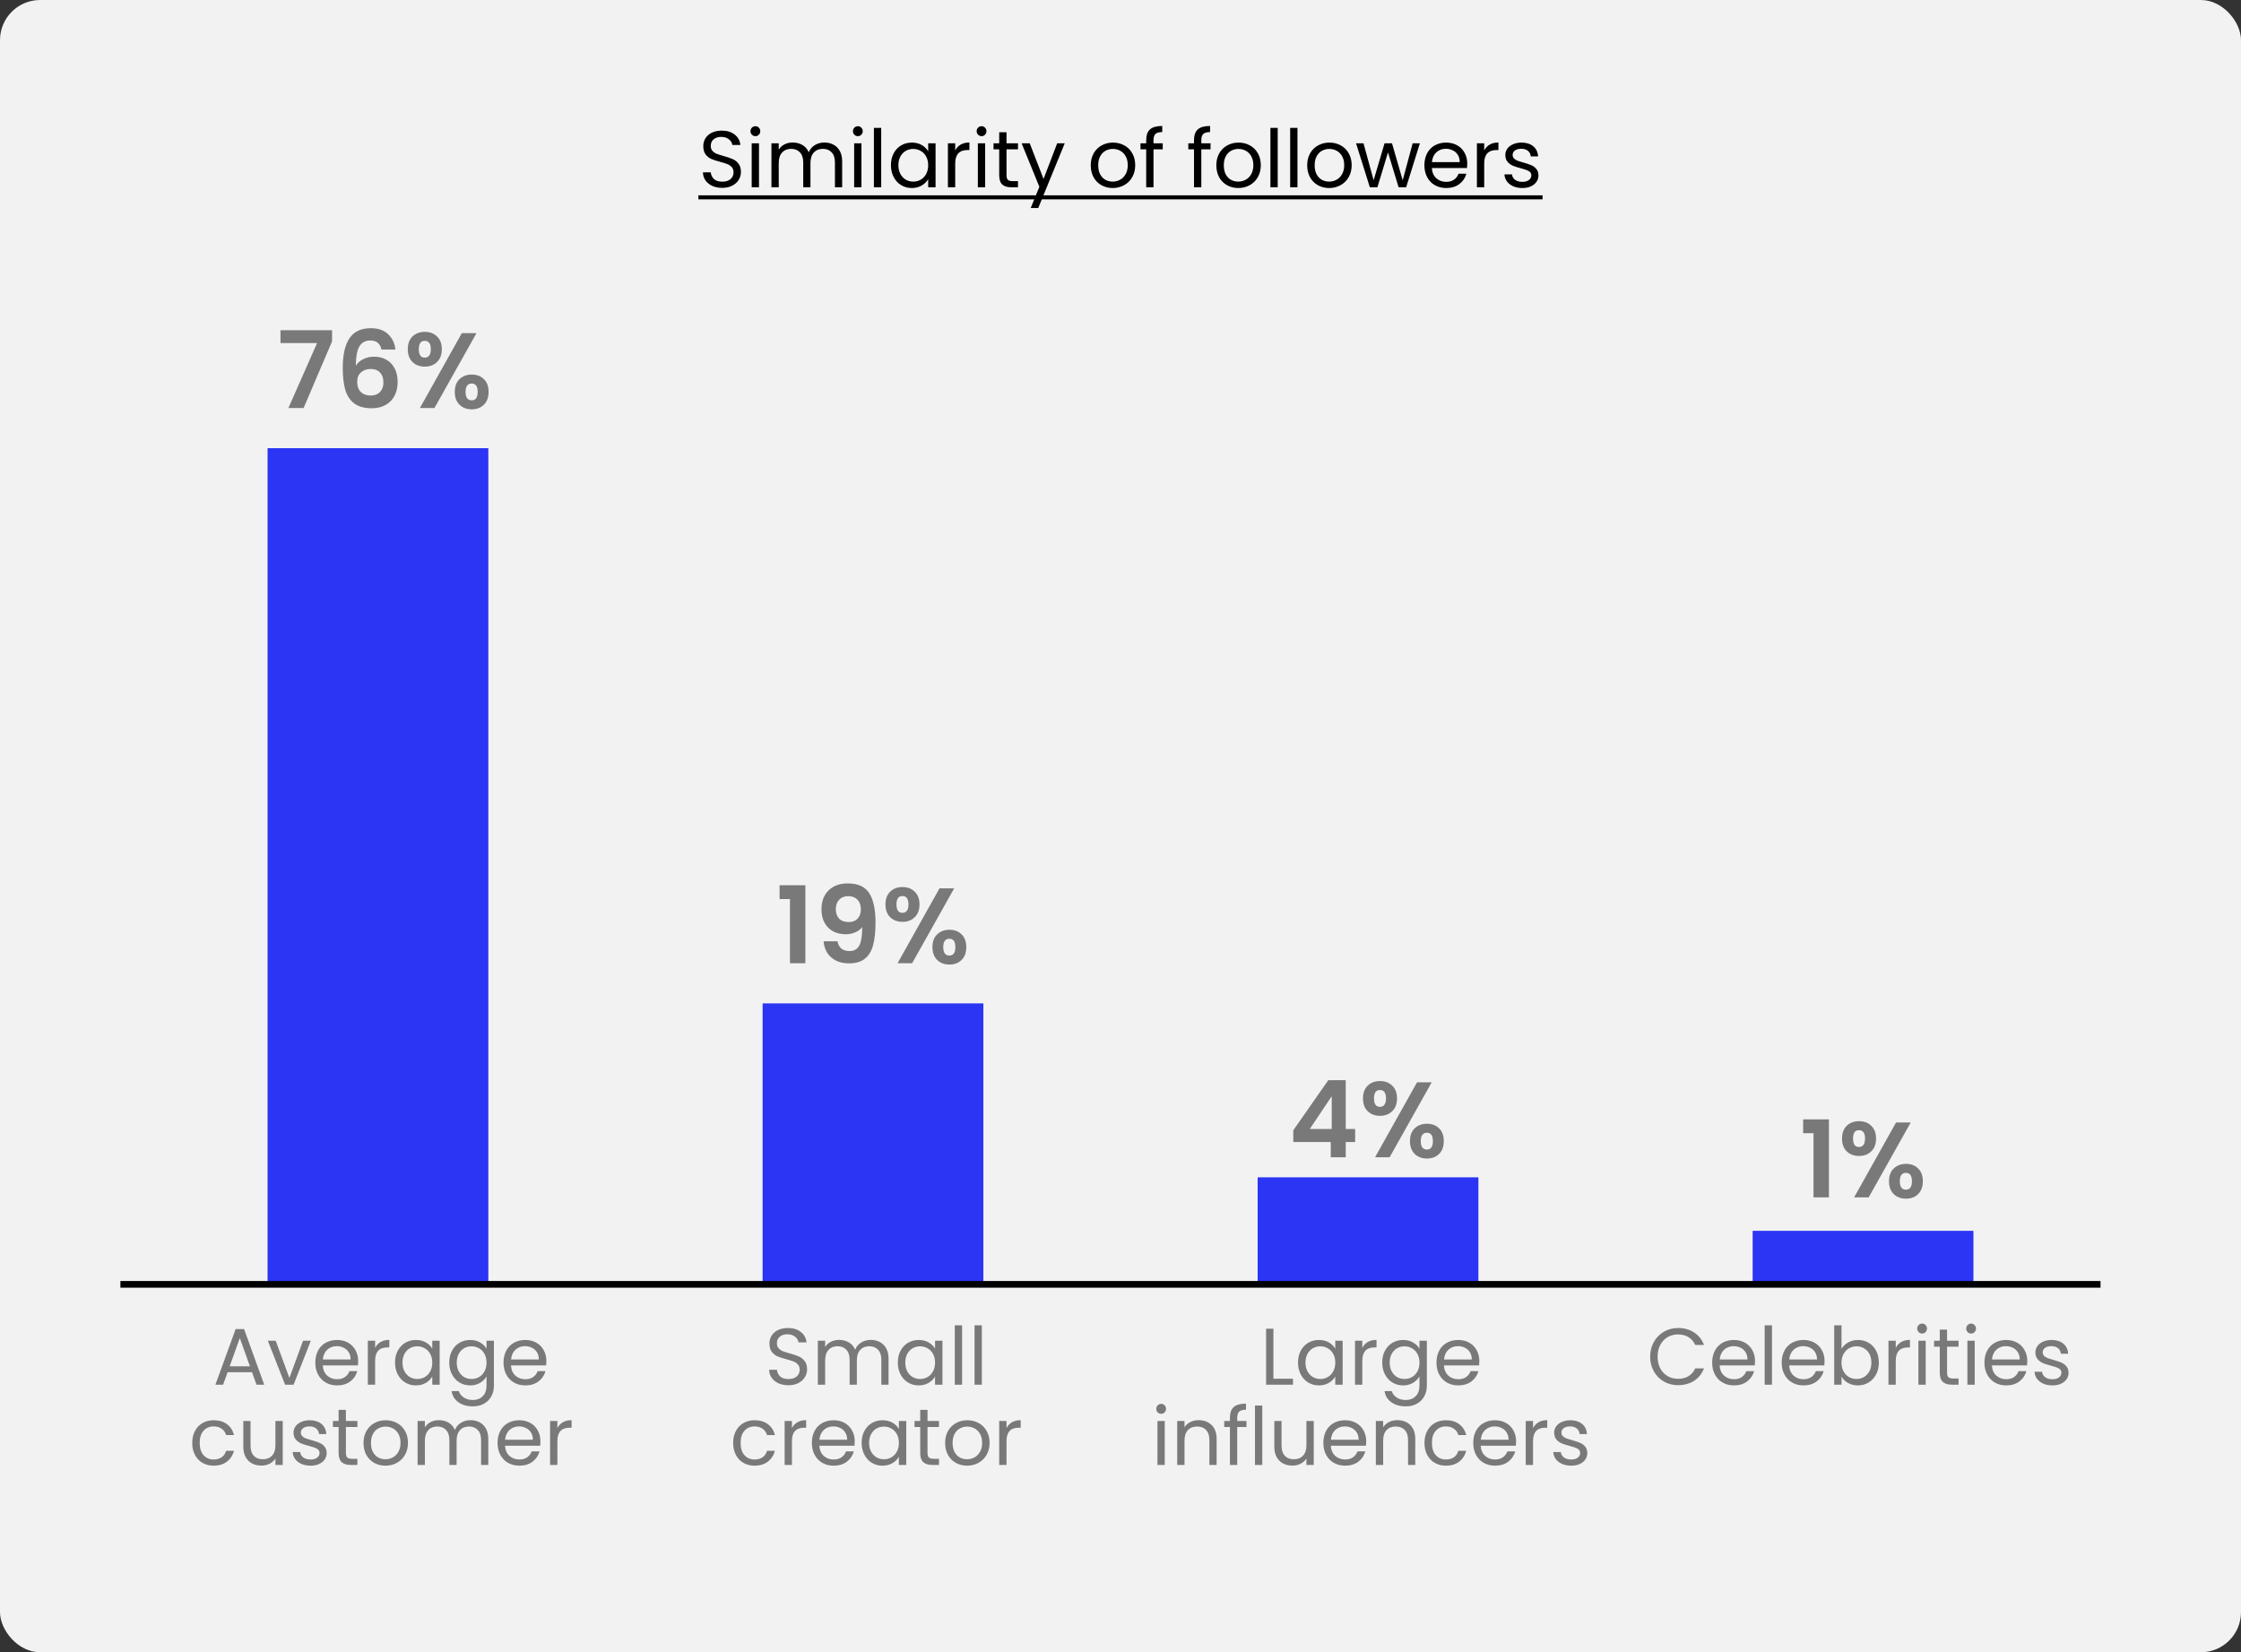 <svg width="335" height="247" viewBox="0 0 335 247" fill="none" xmlns="http://www.w3.org/2000/svg">
<rect x="0" y="0" width="335" height="247" fill="#333333" stroke="none"/>
<rect width="335" height="247" rx="6" fill="#F2F2F2"/>
<path d="M49.639 51.032L45.383 61H43.111L47.399 51.288H41.927V49.368H49.639V51.032ZM57.029 52.248C56.922 51.8 56.736 51.464 56.469 51.24C56.213 51.016 55.84 50.904 55.349 50.904C54.613 50.904 54.069 51.203 53.717 51.8C53.376 52.387 53.2 53.347 53.189 54.68C53.445 54.253 53.818 53.923 54.309 53.688C54.8 53.443 55.333 53.32 55.909 53.32C56.602 53.32 57.215 53.469 57.749 53.768C58.282 54.067 58.698 54.504 58.997 55.08C59.295 55.645 59.445 56.328 59.445 57.128C59.445 57.885 59.29 58.563 58.981 59.16C58.682 59.747 58.239 60.205 57.653 60.536C57.066 60.867 56.367 61.032 55.557 61.032C54.447 61.032 53.573 60.787 52.933 60.296C52.303 59.805 51.861 59.123 51.605 58.248C51.359 57.363 51.237 56.275 51.237 54.984C51.237 53.032 51.573 51.56 52.245 50.568C52.917 49.565 53.978 49.064 55.429 49.064C56.549 49.064 57.418 49.368 58.037 49.976C58.656 50.584 59.013 51.341 59.109 52.248H57.029ZM55.397 55.16C54.831 55.16 54.357 55.325 53.973 55.656C53.589 55.987 53.397 56.467 53.397 57.096C53.397 57.725 53.573 58.221 53.925 58.584C54.288 58.947 54.794 59.128 55.445 59.128C56.021 59.128 56.474 58.952 56.805 58.6C57.146 58.248 57.317 57.773 57.317 57.176C57.317 56.557 57.151 56.067 56.821 55.704C56.501 55.341 56.026 55.16 55.397 55.16ZM60.959 52.2C60.959 51.389 61.194 50.755 61.663 50.296C62.143 49.837 62.757 49.608 63.503 49.608C64.25 49.608 64.858 49.837 65.327 50.296C65.807 50.755 66.047 51.389 66.047 52.2C66.047 53.021 65.807 53.661 65.327 54.12C64.858 54.579 64.25 54.808 63.503 54.808C62.757 54.808 62.143 54.579 61.663 54.12C61.194 53.661 60.959 53.021 60.959 52.2ZM71.231 49.8L64.943 61H62.767L69.039 49.8H71.231ZM63.487 50.952C62.901 50.952 62.607 51.368 62.607 52.2C62.607 53.043 62.901 53.464 63.487 53.464C63.775 53.464 63.999 53.363 64.159 53.16C64.319 52.947 64.399 52.627 64.399 52.2C64.399 51.368 64.095 50.952 63.487 50.952ZM67.983 58.584C67.983 57.763 68.218 57.128 68.687 56.68C69.167 56.221 69.781 55.992 70.527 55.992C71.274 55.992 71.876 56.221 72.335 56.68C72.805 57.128 73.039 57.763 73.039 58.584C73.039 59.405 72.805 60.045 72.335 60.504C71.876 60.963 71.274 61.192 70.527 61.192C69.77 61.192 69.156 60.963 68.687 60.504C68.218 60.045 67.983 59.405 67.983 58.584ZM70.511 57.336C69.903 57.336 69.599 57.752 69.599 58.584C69.599 59.427 69.903 59.848 70.511 59.848C71.109 59.848 71.407 59.427 71.407 58.584C71.407 57.752 71.109 57.336 70.511 57.336Z" fill="#797979"/>
<path d="M116.537 134.4V132.336H120.393V144H118.089V134.4H116.537ZM125.198 140.72C125.283 141.189 125.475 141.552 125.774 141.808C126.083 142.053 126.494 142.176 127.006 142.176C127.667 142.176 128.147 141.904 128.446 141.36C128.744 140.805 128.894 139.877 128.894 138.576C128.648 138.917 128.302 139.184 127.854 139.376C127.416 139.568 126.942 139.664 126.43 139.664C125.747 139.664 125.128 139.525 124.574 139.248C124.03 138.96 123.598 138.539 123.278 137.984C122.958 137.419 122.798 136.736 122.798 135.936C122.798 134.752 123.15 133.813 123.854 133.12C124.558 132.416 125.518 132.064 126.734 132.064C128.248 132.064 129.315 132.549 129.934 133.52C130.563 134.491 130.878 135.952 130.878 137.904C130.878 139.291 130.755 140.427 130.51 141.312C130.275 142.197 129.864 142.869 129.278 143.328C128.702 143.787 127.912 144.016 126.91 144.016C126.12 144.016 125.448 143.867 124.894 143.568C124.339 143.259 123.912 142.859 123.614 142.368C123.326 141.867 123.16 141.317 123.118 140.72H125.198ZM126.894 137.84C127.448 137.84 127.886 137.669 128.206 137.328C128.526 136.987 128.686 136.528 128.686 135.952C128.686 135.323 128.515 134.837 128.174 134.496C127.843 134.144 127.39 133.968 126.814 133.968C126.238 133.968 125.779 134.149 125.438 134.512C125.107 134.864 124.942 135.333 124.942 135.92C124.942 136.485 125.102 136.949 125.422 137.312C125.752 137.664 126.243 137.84 126.894 137.84ZM132.365 135.2C132.365 134.389 132.6 133.755 133.069 133.296C133.549 132.837 134.163 132.608 134.909 132.608C135.656 132.608 136.264 132.837 136.733 133.296C137.213 133.755 137.453 134.389 137.453 135.2C137.453 136.021 137.213 136.661 136.733 137.12C136.264 137.579 135.656 137.808 134.909 137.808C134.163 137.808 133.549 137.579 133.069 137.12C132.6 136.661 132.365 136.021 132.365 135.2ZM142.637 132.8L136.349 144H134.173L140.445 132.8H142.637ZM134.893 133.952C134.307 133.952 134.013 134.368 134.013 135.2C134.013 136.043 134.307 136.464 134.893 136.464C135.181 136.464 135.405 136.363 135.565 136.16C135.725 135.947 135.805 135.627 135.805 135.2C135.805 134.368 135.501 133.952 134.893 133.952ZM139.389 141.584C139.389 140.763 139.624 140.128 140.093 139.68C140.573 139.221 141.187 138.992 141.933 138.992C142.68 138.992 143.283 139.221 143.741 139.68C144.211 140.128 144.445 140.763 144.445 141.584C144.445 142.405 144.211 143.045 143.741 143.504C143.283 143.963 142.68 144.192 141.933 144.192C141.176 144.192 140.563 143.963 140.093 143.504C139.624 143.045 139.389 142.405 139.389 141.584ZM141.917 140.336C141.309 140.336 141.005 140.752 141.005 141.584C141.005 142.427 141.309 142.848 141.917 142.848C142.515 142.848 142.813 142.427 142.813 141.584C142.813 140.752 142.515 140.336 141.917 140.336Z" fill="#797979"/>
<path d="M193.33 170.728V168.968L198.562 161.48H201.17V168.776H202.578V170.728H201.17V173H198.93V170.728H193.33ZM199.074 163.88L195.794 168.776H199.074V163.88ZM203.748 164.2C203.748 163.389 203.983 162.755 204.452 162.296C204.932 161.837 205.546 161.608 206.292 161.608C207.039 161.608 207.647 161.837 208.116 162.296C208.596 162.755 208.836 163.389 208.836 164.2C208.836 165.021 208.596 165.661 208.116 166.12C207.647 166.579 207.039 166.808 206.292 166.808C205.546 166.808 204.932 166.579 204.452 166.12C203.983 165.661 203.748 165.021 203.748 164.2ZM214.02 161.8L207.732 173H205.556L211.828 161.8H214.02ZM206.276 162.952C205.69 162.952 205.396 163.368 205.396 164.2C205.396 165.043 205.69 165.464 206.276 165.464C206.564 165.464 206.788 165.363 206.948 165.16C207.108 164.947 207.188 164.627 207.188 164.2C207.188 163.368 206.884 162.952 206.276 162.952ZM210.772 170.584C210.772 169.763 211.007 169.128 211.476 168.68C211.956 168.221 212.57 167.992 213.316 167.992C214.063 167.992 214.666 168.221 215.124 168.68C215.594 169.128 215.828 169.763 215.828 170.584C215.828 171.405 215.594 172.045 215.124 172.504C214.666 172.963 214.063 173.192 213.316 173.192C212.559 173.192 211.946 172.963 211.476 172.504C211.007 172.045 210.772 171.405 210.772 170.584ZM213.3 169.336C212.692 169.336 212.388 169.752 212.388 170.584C212.388 171.427 212.692 171.848 213.3 171.848C213.898 171.848 214.196 171.427 214.196 170.584C214.196 169.752 213.898 169.336 213.3 169.336Z" fill="#797979"/>
<path d="M269.545 169.4V167.336H273.401V179H271.097V169.4H269.545ZM275.358 170.2C275.358 169.389 275.592 168.755 276.062 168.296C276.542 167.837 277.155 167.608 277.902 167.608C278.648 167.608 279.256 167.837 279.726 168.296C280.206 168.755 280.446 169.389 280.446 170.2C280.446 171.021 280.206 171.661 279.726 172.12C279.256 172.579 278.648 172.808 277.902 172.808C277.155 172.808 276.542 172.579 276.062 172.12C275.592 171.661 275.358 171.021 275.358 170.2ZM285.63 167.8L279.342 179H277.166L283.438 167.8H285.63ZM277.886 168.952C277.299 168.952 277.006 169.368 277.006 170.2C277.006 171.043 277.299 171.464 277.886 171.464C278.174 171.464 278.398 171.363 278.558 171.16C278.718 170.947 278.798 170.627 278.798 170.2C278.798 169.368 278.494 168.952 277.886 168.952ZM282.382 176.584C282.382 175.763 282.616 175.128 283.086 174.68C283.566 174.221 284.179 173.992 284.926 173.992C285.672 173.992 286.275 174.221 286.734 174.68C287.203 175.128 287.438 175.763 287.438 176.584C287.438 177.405 287.203 178.045 286.734 178.504C286.275 178.963 285.672 179.192 284.926 179.192C284.168 179.192 283.555 178.963 283.086 178.504C282.616 178.045 282.382 177.405 282.382 176.584ZM284.91 175.336C284.302 175.336 283.998 175.752 283.998 176.584C283.998 177.427 284.302 177.848 284.91 177.848C285.507 177.848 285.806 177.427 285.806 176.584C285.806 175.752 285.507 175.336 284.91 175.336Z" fill="#797979"/>
<path d="M37.673 205.14H34.025L33.353 207H32.201L35.225 198.684H36.485L39.497 207H38.345L37.673 205.14ZM37.361 204.252L35.849 200.028L34.337 204.252H37.361ZM43.263 205.992L45.303 200.424H46.467L43.887 207H42.615L40.035 200.424H41.211L43.263 205.992ZM53.541 203.46C53.541 203.668 53.529 203.888 53.505 204.12H48.249C48.289 204.768 48.509 205.276 48.909 205.644C49.317 206.004 49.809 206.184 50.385 206.184C50.857 206.184 51.249 206.076 51.561 205.86C51.881 205.636 52.105 205.34 52.233 204.972H53.409C53.233 205.604 52.881 206.12 52.353 206.52C51.825 206.912 51.169 207.108 50.385 207.108C49.761 207.108 49.201 206.968 48.705 206.688C48.217 206.408 47.833 206.012 47.553 205.5C47.273 204.98 47.133 204.38 47.133 203.7C47.133 203.02 47.269 202.424 47.541 201.912C47.813 201.4 48.193 201.008 48.681 200.736C49.177 200.456 49.745 200.316 50.385 200.316C51.009 200.316 51.561 200.452 52.041 200.724C52.521 200.996 52.889 201.372 53.145 201.852C53.409 202.324 53.541 202.86 53.541 203.46ZM52.413 203.232C52.413 202.816 52.321 202.46 52.137 202.164C51.953 201.86 51.701 201.632 51.381 201.48C51.069 201.32 50.721 201.24 50.337 201.24C49.785 201.24 49.313 201.416 48.921 201.768C48.537 202.12 48.317 202.608 48.261 203.232H52.413ZM56.075 201.492C56.267 201.116 56.539 200.824 56.891 200.616C57.251 200.408 57.687 200.304 58.199 200.304V201.432H57.911C56.687 201.432 56.075 202.096 56.075 203.424V207H54.983V200.424H56.075V201.492ZM59.051 203.688C59.051 203.016 59.187 202.428 59.459 201.924C59.731 201.412 60.103 201.016 60.575 200.736C61.055 200.456 61.587 200.316 62.171 200.316C62.747 200.316 63.247 200.44 63.671 200.688C64.095 200.936 64.411 201.248 64.619 201.624V200.424H65.723V207H64.619V205.776C64.403 206.16 64.079 206.48 63.647 206.736C63.223 206.984 62.727 207.108 62.159 207.108C61.575 207.108 61.047 206.964 60.575 206.676C60.103 206.388 59.731 205.984 59.459 205.464C59.187 204.944 59.051 204.352 59.051 203.688ZM64.619 203.7C64.619 203.204 64.519 202.772 64.319 202.404C64.119 202.036 63.847 201.756 63.503 201.564C63.167 201.364 62.795 201.264 62.387 201.264C61.979 201.264 61.607 201.36 61.271 201.552C60.935 201.744 60.667 202.024 60.467 202.392C60.267 202.76 60.167 203.192 60.167 203.688C60.167 204.192 60.267 204.632 60.467 205.008C60.667 205.376 60.935 205.66 61.271 205.86C61.607 206.052 61.979 206.148 62.387 206.148C62.795 206.148 63.167 206.052 63.503 205.86C63.847 205.66 64.119 205.376 64.319 205.008C64.519 204.632 64.619 204.196 64.619 203.7ZM70.281 200.316C70.849 200.316 71.344 200.44 71.769 200.688C72.201 200.936 72.52 201.248 72.728 201.624V200.424H73.832V207.144C73.832 207.744 73.704 208.276 73.448 208.74C73.192 209.212 72.825 209.58 72.344 209.844C71.873 210.108 71.32 210.24 70.689 210.24C69.825 210.24 69.105 210.036 68.528 209.628C67.953 209.22 67.612 208.664 67.508 207.96H68.588C68.709 208.36 68.957 208.68 69.332 208.92C69.709 209.168 70.16 209.292 70.689 209.292C71.288 209.292 71.776 209.104 72.153 208.728C72.537 208.352 72.728 207.824 72.728 207.144V205.764C72.513 206.148 72.192 206.468 71.769 206.724C71.344 206.98 70.849 207.108 70.281 207.108C69.697 207.108 69.165 206.964 68.684 206.676C68.213 206.388 67.841 205.984 67.569 205.464C67.296 204.944 67.16 204.352 67.16 203.688C67.16 203.016 67.296 202.428 67.569 201.924C67.841 201.412 68.213 201.016 68.684 200.736C69.165 200.456 69.697 200.316 70.281 200.316ZM72.728 203.7C72.728 203.204 72.629 202.772 72.428 202.404C72.228 202.036 71.957 201.756 71.612 201.564C71.276 201.364 70.904 201.264 70.496 201.264C70.088 201.264 69.716 201.36 69.38 201.552C69.044 201.744 68.776 202.024 68.576 202.392C68.376 202.76 68.276 203.192 68.276 203.688C68.276 204.192 68.376 204.632 68.576 205.008C68.776 205.376 69.044 205.66 69.38 205.86C69.716 206.052 70.088 206.148 70.496 206.148C70.904 206.148 71.276 206.052 71.612 205.86C71.957 205.66 72.228 205.376 72.428 205.008C72.629 204.632 72.728 204.196 72.728 203.7ZM81.678 203.46C81.678 203.668 81.666 203.888 81.642 204.12H76.386C76.426 204.768 76.646 205.276 77.046 205.644C77.454 206.004 77.946 206.184 78.522 206.184C78.994 206.184 79.386 206.076 79.698 205.86C80.018 205.636 80.242 205.34 80.37 204.972H81.546C81.37 205.604 81.018 206.12 80.49 206.52C79.962 206.912 79.306 207.108 78.522 207.108C77.898 207.108 77.338 206.968 76.842 206.688C76.354 206.408 75.97 206.012 75.69 205.5C75.41 204.98 75.27 204.38 75.27 203.7C75.27 203.02 75.406 202.424 75.678 201.912C75.95 201.4 76.33 201.008 76.818 200.736C77.314 200.456 77.882 200.316 78.522 200.316C79.146 200.316 79.698 200.452 80.178 200.724C80.658 200.996 81.026 201.372 81.282 201.852C81.546 202.324 81.678 202.86 81.678 203.46ZM80.55 203.232C80.55 202.816 80.458 202.46 80.274 202.164C80.09 201.86 79.838 201.632 79.518 201.48C79.206 201.32 78.858 201.24 78.474 201.24C77.922 201.24 77.45 201.416 77.058 201.768C76.674 202.12 76.454 202.608 76.398 203.232H80.55ZM28.735 215.7C28.735 215.02 28.871 214.428 29.143 213.924C29.415 213.412 29.791 213.016 30.271 212.736C30.759 212.456 31.315 212.316 31.939 212.316C32.747 212.316 33.411 212.512 33.931 212.904C34.459 213.296 34.807 213.84 34.975 214.536H33.799C33.687 214.136 33.467 213.82 33.139 213.588C32.819 213.356 32.419 213.24 31.939 213.24C31.315 213.24 30.811 213.456 30.427 213.888C30.043 214.312 29.851 214.916 29.851 215.7C29.851 216.492 30.043 217.104 30.427 217.536C30.811 217.968 31.315 218.184 31.939 218.184C32.419 218.184 32.819 218.072 33.139 217.848C33.459 217.624 33.679 217.304 33.799 216.888H34.975C34.799 217.56 34.447 218.1 33.919 218.508C33.391 218.908 32.731 219.108 31.939 219.108C31.315 219.108 30.759 218.968 30.271 218.688C29.791 218.408 29.415 218.012 29.143 217.5C28.871 216.988 28.735 216.388 28.735 215.7ZM42.264 212.424V219H41.172V218.028C40.964 218.364 40.672 218.628 40.296 218.82C39.928 219.004 39.52 219.096 39.072 219.096C38.56 219.096 38.1 218.992 37.692 218.784C37.284 218.568 36.96 218.248 36.72 217.824C36.488 217.4 36.372 216.884 36.372 216.276V212.424H37.452V216.132C37.452 216.78 37.616 217.28 37.944 217.632C38.272 217.976 38.72 218.148 39.288 218.148C39.872 218.148 40.332 217.968 40.668 217.608C41.004 217.248 41.172 216.724 41.172 216.036V212.424H42.264ZM46.436 219.108C45.932 219.108 45.48 219.024 45.08 218.856C44.68 218.68 44.364 218.44 44.132 218.136C43.9 217.824 43.772 217.468 43.748 217.068H44.876C44.908 217.396 45.06 217.664 45.332 217.872C45.612 218.08 45.976 218.184 46.424 218.184C46.84 218.184 47.168 218.092 47.408 217.908C47.648 217.724 47.768 217.492 47.768 217.212C47.768 216.924 47.64 216.712 47.384 216.576C47.128 216.432 46.732 216.292 46.196 216.156C45.708 216.028 45.308 215.9 44.996 215.772C44.692 215.636 44.428 215.44 44.204 215.184C43.988 214.92 43.88 214.576 43.88 214.152C43.88 213.816 43.98 213.508 44.18 213.228C44.38 212.948 44.664 212.728 45.032 212.568C45.4 212.4 45.82 212.316 46.292 212.316C47.02 212.316 47.608 212.5 48.056 212.868C48.504 213.236 48.744 213.74 48.776 214.38H47.684C47.66 214.036 47.52 213.76 47.264 213.552C47.016 213.344 46.68 213.24 46.256 213.24C45.864 213.24 45.552 213.324 45.32 213.492C45.088 213.66 44.972 213.88 44.972 214.152C44.972 214.368 45.04 214.548 45.176 214.692C45.32 214.828 45.496 214.94 45.704 215.028C45.92 215.108 46.216 215.2 46.592 215.304C47.064 215.432 47.448 215.56 47.744 215.688C48.04 215.808 48.292 215.992 48.5 216.24C48.716 216.488 48.828 216.812 48.836 217.212C48.836 217.572 48.736 217.896 48.536 218.184C48.336 218.472 48.052 218.7 47.684 218.868C47.324 219.028 46.908 219.108 46.436 219.108ZM51.709 213.324V217.2C51.709 217.52 51.777 217.748 51.913 217.884C52.049 218.012 52.285 218.076 52.621 218.076H53.425V219H52.441C51.833 219 51.377 218.86 51.073 218.58C50.769 218.3 50.617 217.84 50.617 217.2V213.324H49.765V212.424H50.617V210.768H51.709V212.424H53.425V213.324H51.709ZM57.616 219.108C57 219.108 56.44 218.968 55.936 218.688C55.44 218.408 55.048 218.012 54.76 217.5C54.48 216.98 54.34 216.38 54.34 215.7C54.34 215.028 54.484 214.436 54.772 213.924C55.068 213.404 55.468 213.008 55.972 212.736C56.476 212.456 57.04 212.316 57.664 212.316C58.288 212.316 58.852 212.456 59.356 212.736C59.86 213.008 60.256 213.4 60.544 213.912C60.84 214.424 60.988 215.02 60.988 215.7C60.988 216.38 60.836 216.98 60.532 217.5C60.236 218.012 59.832 218.408 59.32 218.688C58.808 218.968 58.24 219.108 57.616 219.108ZM57.616 218.148C58.008 218.148 58.376 218.056 58.72 217.872C59.064 217.688 59.34 217.412 59.548 217.044C59.764 216.676 59.872 216.228 59.872 215.7C59.872 215.172 59.768 214.724 59.56 214.356C59.352 213.988 59.08 213.716 58.744 213.54C58.408 213.356 58.044 213.264 57.652 213.264C57.252 213.264 56.884 213.356 56.548 213.54C56.22 213.716 55.956 213.988 55.756 214.356C55.556 214.724 55.456 215.172 55.456 215.7C55.456 216.236 55.552 216.688 55.744 217.056C55.944 217.424 56.208 217.7 56.536 217.884C56.864 218.06 57.224 218.148 57.616 218.148ZM70.332 212.304C70.844 212.304 71.3 212.412 71.7 212.628C72.1 212.836 72.416 213.152 72.648 213.576C72.88 214 72.996 214.516 72.996 215.124V219H71.916V215.28C71.916 214.624 71.752 214.124 71.424 213.78C71.104 213.428 70.668 213.252 70.116 213.252C69.548 213.252 69.096 213.436 68.76 213.804C68.424 214.164 68.256 214.688 68.256 215.376V219H67.176V215.28C67.176 214.624 67.012 214.124 66.684 213.78C66.364 213.428 65.928 213.252 65.376 213.252C64.808 213.252 64.356 213.436 64.02 213.804C63.684 214.164 63.516 214.688 63.516 215.376V219H62.424V212.424H63.516V213.372C63.732 213.028 64.02 212.764 64.38 212.58C64.748 212.396 65.152 212.304 65.592 212.304C66.144 212.304 66.632 212.428 67.056 212.676C67.48 212.924 67.796 213.288 68.004 213.768C68.188 213.304 68.492 212.944 68.916 212.688C69.34 212.432 69.812 212.304 70.332 212.304ZM80.787 215.46C80.787 215.668 80.775 215.888 80.751 216.12H75.495C75.535 216.768 75.755 217.276 76.155 217.644C76.563 218.004 77.055 218.184 77.631 218.184C78.103 218.184 78.495 218.076 78.807 217.86C79.127 217.636 79.351 217.34 79.479 216.972H80.655C80.479 217.604 80.127 218.12 79.599 218.52C79.071 218.912 78.415 219.108 77.631 219.108C77.007 219.108 76.447 218.968 75.951 218.688C75.463 218.408 75.079 218.012 74.799 217.5C74.519 216.98 74.379 216.38 74.379 215.7C74.379 215.02 74.515 214.424 74.787 213.912C75.059 213.4 75.439 213.008 75.927 212.736C76.423 212.456 76.991 212.316 77.631 212.316C78.255 212.316 78.807 212.452 79.287 212.724C79.767 212.996 80.135 213.372 80.391 213.852C80.655 214.324 80.787 214.86 80.787 215.46ZM79.659 215.232C79.659 214.816 79.567 214.46 79.383 214.164C79.199 213.86 78.947 213.632 78.627 213.48C78.315 213.32 77.967 213.24 77.583 213.24C77.031 213.24 76.559 213.416 76.167 213.768C75.783 214.12 75.563 214.608 75.507 215.232H79.659ZM83.321 213.492C83.513 213.116 83.785 212.824 84.137 212.616C84.497 212.408 84.933 212.304 85.445 212.304V213.432H85.157C83.933 213.432 83.321 214.096 83.321 215.424V219H82.229V212.424H83.321V213.492Z" fill="#797979"/>
<path d="M190.358 206.112H193.286V207H189.266V198.636H190.358V206.112ZM194.037 203.688C194.037 203.016 194.173 202.428 194.445 201.924C194.717 201.412 195.089 201.016 195.561 200.736C196.041 200.456 196.573 200.316 197.157 200.316C197.733 200.316 198.233 200.44 198.657 200.688C199.081 200.936 199.397 201.248 199.605 201.624V200.424H200.709V207H199.605V205.776C199.389 206.16 199.065 206.48 198.633 206.736C198.209 206.984 197.713 207.108 197.145 207.108C196.561 207.108 196.033 206.964 195.561 206.676C195.089 206.388 194.717 205.984 194.445 205.464C194.173 204.944 194.037 204.352 194.037 203.688ZM199.605 203.7C199.605 203.204 199.505 202.772 199.305 202.404C199.105 202.036 198.833 201.756 198.489 201.564C198.153 201.364 197.781 201.264 197.373 201.264C196.965 201.264 196.593 201.36 196.257 201.552C195.921 201.744 195.653 202.024 195.453 202.392C195.253 202.76 195.153 203.192 195.153 203.688C195.153 204.192 195.253 204.632 195.453 205.008C195.653 205.376 195.921 205.66 196.257 205.86C196.593 206.052 196.965 206.148 197.373 206.148C197.781 206.148 198.153 206.052 198.489 205.86C198.833 205.66 199.105 205.376 199.305 205.008C199.505 204.632 199.605 204.196 199.605 203.7ZM203.647 201.492C203.839 201.116 204.111 200.824 204.463 200.616C204.823 200.408 205.259 200.304 205.771 200.304V201.432H205.483C204.259 201.432 203.647 202.096 203.647 203.424V207H202.555V200.424H203.647V201.492ZM209.743 200.316C210.311 200.316 210.807 200.44 211.231 200.688C211.663 200.936 211.983 201.248 212.191 201.624V200.424H213.295V207.144C213.295 207.744 213.167 208.276 212.911 208.74C212.655 209.212 212.287 209.58 211.807 209.844C211.335 210.108 210.783 210.24 210.151 210.24C209.287 210.24 208.567 210.036 207.991 209.628C207.415 209.22 207.075 208.664 206.971 207.96H208.051C208.171 208.36 208.419 208.68 208.795 208.92C209.171 209.168 209.623 209.292 210.151 209.292C210.751 209.292 211.239 209.104 211.615 208.728C211.999 208.352 212.191 207.824 212.191 207.144V205.764C211.975 206.148 211.655 206.468 211.231 206.724C210.807 206.98 210.311 207.108 209.743 207.108C209.159 207.108 208.627 206.964 208.147 206.676C207.675 206.388 207.303 205.984 207.031 205.464C206.759 204.944 206.623 204.352 206.623 203.688C206.623 203.016 206.759 202.428 207.031 201.924C207.303 201.412 207.675 201.016 208.147 200.736C208.627 200.456 209.159 200.316 209.743 200.316ZM212.191 203.7C212.191 203.204 212.091 202.772 211.891 202.404C211.691 202.036 211.419 201.756 211.075 201.564C210.739 201.364 210.367 201.264 209.959 201.264C209.551 201.264 209.179 201.36 208.843 201.552C208.507 201.744 208.239 202.024 208.039 202.392C207.839 202.76 207.739 203.192 207.739 203.688C207.739 204.192 207.839 204.632 208.039 205.008C208.239 205.376 208.507 205.66 208.843 205.86C209.179 206.052 209.551 206.148 209.959 206.148C210.367 206.148 210.739 206.052 211.075 205.86C211.419 205.66 211.691 205.376 211.891 205.008C212.091 204.632 212.191 204.196 212.191 203.7ZM221.141 203.46C221.141 203.668 221.129 203.888 221.105 204.12H215.849C215.889 204.768 216.109 205.276 216.509 205.644C216.917 206.004 217.409 206.184 217.985 206.184C218.457 206.184 218.849 206.076 219.161 205.86C219.481 205.636 219.705 205.34 219.833 204.972H221.009C220.833 205.604 220.481 206.12 219.953 206.52C219.425 206.912 218.769 207.108 217.985 207.108C217.361 207.108 216.801 206.968 216.305 206.688C215.817 206.408 215.433 206.012 215.153 205.5C214.873 204.98 214.733 204.38 214.733 203.7C214.733 203.02 214.869 202.424 215.141 201.912C215.413 201.4 215.793 201.008 216.281 200.736C216.777 200.456 217.345 200.316 217.985 200.316C218.609 200.316 219.161 200.452 219.641 200.724C220.121 200.996 220.489 201.372 220.745 201.852C221.009 202.324 221.141 202.86 221.141 203.46ZM220.013 203.232C220.013 202.816 219.921 202.46 219.737 202.164C219.553 201.86 219.301 201.632 218.981 201.48C218.669 201.32 218.321 201.24 217.937 201.24C217.385 201.24 216.913 201.416 216.521 201.768C216.137 202.12 215.917 202.608 215.861 203.232H220.013ZM173.588 211.356C173.38 211.356 173.204 211.284 173.06 211.14C172.916 210.996 172.844 210.82 172.844 210.612C172.844 210.404 172.916 210.228 173.06 210.084C173.204 209.94 173.38 209.868 173.588 209.868C173.788 209.868 173.956 209.94 174.092 210.084C174.236 210.228 174.308 210.404 174.308 210.612C174.308 210.82 174.236 210.996 174.092 211.14C173.956 211.284 173.788 211.356 173.588 211.356ZM174.116 212.424V219H173.024V212.424H174.116ZM179.181 212.304C179.981 212.304 180.629 212.548 181.125 213.036C181.621 213.516 181.869 214.212 181.869 215.124V219H180.789V215.28C180.789 214.624 180.625 214.124 180.297 213.78C179.969 213.428 179.521 213.252 178.953 213.252C178.377 213.252 177.917 213.432 177.573 213.792C177.237 214.152 177.069 214.676 177.069 215.364V219H175.977V212.424H177.069V213.36C177.285 213.024 177.577 212.764 177.945 212.58C178.321 212.396 178.733 212.304 179.181 212.304ZM186.329 213.324H184.949V219H183.857V213.324H183.005V212.424H183.857V211.956C183.857 211.22 184.045 210.684 184.421 210.348C184.805 210.004 185.417 209.832 186.257 209.832V210.744C185.777 210.744 185.437 210.84 185.237 211.032C185.045 211.216 184.949 211.524 184.949 211.956V212.424H186.329V213.324ZM188.694 210.12V219H187.602V210.12H188.694ZM196.387 212.424V219H195.295V218.028C195.087 218.364 194.795 218.628 194.419 218.82C194.051 219.004 193.643 219.096 193.195 219.096C192.683 219.096 192.223 218.992 191.815 218.784C191.407 218.568 191.083 218.248 190.843 217.824C190.611 217.4 190.495 216.884 190.495 216.276V212.424H191.575V216.132C191.575 216.78 191.739 217.28 192.067 217.632C192.395 217.976 192.843 218.148 193.411 218.148C193.995 218.148 194.455 217.968 194.791 217.608C195.127 217.248 195.295 216.724 195.295 216.036V212.424H196.387ZM204.231 215.46C204.231 215.668 204.219 215.888 204.195 216.12H198.939C198.979 216.768 199.199 217.276 199.599 217.644C200.007 218.004 200.499 218.184 201.075 218.184C201.547 218.184 201.939 218.076 202.251 217.86C202.571 217.636 202.795 217.34 202.923 216.972H204.099C203.923 217.604 203.571 218.12 203.043 218.52C202.515 218.912 201.859 219.108 201.075 219.108C200.451 219.108 199.891 218.968 199.395 218.688C198.907 218.408 198.523 218.012 198.243 217.5C197.963 216.98 197.823 216.38 197.823 215.7C197.823 215.02 197.959 214.424 198.231 213.912C198.503 213.4 198.883 213.008 199.371 212.736C199.867 212.456 200.435 212.316 201.075 212.316C201.699 212.316 202.251 212.452 202.731 212.724C203.211 212.996 203.579 213.372 203.835 213.852C204.099 214.324 204.231 214.86 204.231 215.46ZM203.103 215.232C203.103 214.816 203.011 214.46 202.827 214.164C202.643 213.86 202.391 213.632 202.071 213.48C201.759 213.32 201.411 213.24 201.027 213.24C200.475 213.24 200.003 213.416 199.611 213.768C199.227 214.12 199.007 214.608 198.951 215.232H203.103ZM208.876 212.304C209.676 212.304 210.324 212.548 210.82 213.036C211.316 213.516 211.564 214.212 211.564 215.124V219H210.484V215.28C210.484 214.624 210.32 214.124 209.992 213.78C209.664 213.428 209.216 213.252 208.648 213.252C208.072 213.252 207.612 213.432 207.268 213.792C206.932 214.152 206.764 214.676 206.764 215.364V219H205.672V212.424H206.764V213.36C206.98 213.024 207.272 212.764 207.64 212.58C208.016 212.396 208.428 212.304 208.876 212.304ZM212.94 215.7C212.94 215.02 213.076 214.428 213.348 213.924C213.62 213.412 213.996 213.016 214.476 212.736C214.964 212.456 215.52 212.316 216.144 212.316C216.952 212.316 217.616 212.512 218.136 212.904C218.664 213.296 219.012 213.84 219.18 214.536H218.004C217.892 214.136 217.672 213.82 217.344 213.588C217.024 213.356 216.624 213.24 216.144 213.24C215.52 213.24 215.016 213.456 214.632 213.888C214.248 214.312 214.056 214.916 214.056 215.7C214.056 216.492 214.248 217.104 214.632 217.536C215.016 217.968 215.52 218.184 216.144 218.184C216.624 218.184 217.024 218.072 217.344 217.848C217.664 217.624 217.884 217.304 218.004 216.888H219.18C219.004 217.56 218.652 218.1 218.124 218.508C217.596 218.908 216.936 219.108 216.144 219.108C215.52 219.108 214.964 218.968 214.476 218.688C213.996 218.408 213.62 218.012 213.348 217.5C213.076 216.988 212.94 216.388 212.94 215.7ZM226.637 215.46C226.637 215.668 226.625 215.888 226.601 216.12H221.345C221.385 216.768 221.605 217.276 222.005 217.644C222.413 218.004 222.905 218.184 223.481 218.184C223.953 218.184 224.345 218.076 224.657 217.86C224.977 217.636 225.201 217.34 225.329 216.972H226.505C226.329 217.604 225.977 218.12 225.449 218.52C224.921 218.912 224.265 219.108 223.481 219.108C222.857 219.108 222.297 218.968 221.801 218.688C221.313 218.408 220.929 218.012 220.649 217.5C220.369 216.98 220.229 216.38 220.229 215.7C220.229 215.02 220.365 214.424 220.637 213.912C220.909 213.4 221.289 213.008 221.777 212.736C222.273 212.456 222.841 212.316 223.481 212.316C224.105 212.316 224.657 212.452 225.137 212.724C225.617 212.996 225.985 213.372 226.241 213.852C226.505 214.324 226.637 214.86 226.637 215.46ZM225.509 215.232C225.509 214.816 225.417 214.46 225.233 214.164C225.049 213.86 224.797 213.632 224.477 213.48C224.165 213.32 223.817 213.24 223.433 213.24C222.881 213.24 222.409 213.416 222.017 213.768C221.633 214.12 221.413 214.608 221.357 215.232H225.509ZM229.17 213.492C229.362 213.116 229.634 212.824 229.986 212.616C230.346 212.408 230.782 212.304 231.294 212.304V213.432H231.006C229.782 213.432 229.17 214.096 229.17 215.424V219H228.078V212.424H229.17V213.492ZM234.883 219.108C234.379 219.108 233.927 219.024 233.527 218.856C233.127 218.68 232.811 218.44 232.579 218.136C232.347 217.824 232.219 217.468 232.195 217.068H233.323C233.355 217.396 233.507 217.664 233.779 217.872C234.059 218.08 234.423 218.184 234.871 218.184C235.287 218.184 235.615 218.092 235.855 217.908C236.095 217.724 236.215 217.492 236.215 217.212C236.215 216.924 236.087 216.712 235.831 216.576C235.575 216.432 235.179 216.292 234.643 216.156C234.155 216.028 233.755 215.9 233.443 215.772C233.139 215.636 232.875 215.44 232.651 215.184C232.435 214.92 232.327 214.576 232.327 214.152C232.327 213.816 232.427 213.508 232.627 213.228C232.827 212.948 233.111 212.728 233.479 212.568C233.847 212.4 234.267 212.316 234.739 212.316C235.467 212.316 236.055 212.5 236.503 212.868C236.951 213.236 237.191 213.74 237.223 214.38H236.131C236.107 214.036 235.967 213.76 235.711 213.552C235.463 213.344 235.127 213.24 234.703 213.24C234.311 213.24 233.999 213.324 233.767 213.492C233.535 213.66 233.419 213.88 233.419 214.152C233.419 214.368 233.487 214.548 233.623 214.692C233.767 214.828 233.943 214.94 234.151 215.028C234.367 215.108 234.663 215.2 235.039 215.304C235.511 215.432 235.895 215.56 236.191 215.688C236.487 215.808 236.739 215.992 236.947 216.24C237.163 216.488 237.275 216.812 237.283 217.212C237.283 217.572 237.183 217.896 236.983 218.184C236.783 218.472 236.499 218.7 236.131 218.868C235.771 219.028 235.355 219.108 234.883 219.108Z" fill="#797979"/>
<path d="M246.676 202.812C246.676 201.996 246.86 201.264 247.228 200.616C247.596 199.96 248.096 199.448 248.728 199.08C249.368 198.712 250.076 198.528 250.852 198.528C251.764 198.528 252.56 198.748 253.24 199.188C253.92 199.628 254.416 200.252 254.728 201.06H253.42C253.188 200.556 252.852 200.168 252.412 199.896C251.98 199.624 251.46 199.488 250.852 199.488C250.268 199.488 249.744 199.624 249.28 199.896C248.816 200.168 248.452 200.556 248.188 201.06C247.924 201.556 247.792 202.14 247.792 202.812C247.792 203.476 247.924 204.06 248.188 204.564C248.452 205.06 248.816 205.444 249.28 205.716C249.744 205.988 250.268 206.124 250.852 206.124C251.46 206.124 251.98 205.992 252.412 205.728C252.852 205.456 253.188 205.068 253.42 204.564H254.728C254.416 205.364 253.92 205.984 253.24 206.424C252.56 206.856 251.764 207.072 250.852 207.072C250.076 207.072 249.368 206.892 248.728 206.532C248.096 206.164 247.596 205.656 247.228 205.008C246.86 204.36 246.676 203.628 246.676 202.812ZM262.354 203.46C262.354 203.668 262.342 203.888 262.318 204.12H257.062C257.102 204.768 257.322 205.276 257.722 205.644C258.13 206.004 258.622 206.184 259.198 206.184C259.67 206.184 260.062 206.076 260.374 205.86C260.694 205.636 260.918 205.34 261.046 204.972H262.222C262.046 205.604 261.694 206.12 261.166 206.52C260.638 206.912 259.982 207.108 259.198 207.108C258.574 207.108 258.014 206.968 257.518 206.688C257.03 206.408 256.646 206.012 256.366 205.5C256.086 204.98 255.946 204.38 255.946 203.7C255.946 203.02 256.082 202.424 256.354 201.912C256.626 201.4 257.006 201.008 257.494 200.736C257.99 200.456 258.558 200.316 259.198 200.316C259.822 200.316 260.374 200.452 260.854 200.724C261.334 200.996 261.702 201.372 261.958 201.852C262.222 202.324 262.354 202.86 262.354 203.46ZM261.226 203.232C261.226 202.816 261.134 202.46 260.95 202.164C260.766 201.86 260.514 201.632 260.194 201.48C259.882 201.32 259.534 201.24 259.15 201.24C258.598 201.24 258.126 201.416 257.734 201.768C257.35 202.12 257.13 202.608 257.074 203.232H261.226ZM264.887 198.12V207H263.795V198.12H264.887ZM272.748 203.46C272.748 203.668 272.736 203.888 272.712 204.12H267.456C267.496 204.768 267.716 205.276 268.116 205.644C268.524 206.004 269.016 206.184 269.592 206.184C270.064 206.184 270.456 206.076 270.768 205.86C271.088 205.636 271.312 205.34 271.44 204.972H272.616C272.44 205.604 272.088 206.12 271.56 206.52C271.032 206.912 270.376 207.108 269.592 207.108C268.968 207.108 268.408 206.968 267.912 206.688C267.424 206.408 267.04 206.012 266.76 205.5C266.48 204.98 266.34 204.38 266.34 203.7C266.34 203.02 266.476 202.424 266.748 201.912C267.02 201.4 267.4 201.008 267.888 200.736C268.384 200.456 268.952 200.316 269.592 200.316C270.216 200.316 270.768 200.452 271.248 200.724C271.728 200.996 272.096 201.372 272.352 201.852C272.616 202.324 272.748 202.86 272.748 203.46ZM271.62 203.232C271.62 202.816 271.528 202.46 271.344 202.164C271.16 201.86 270.908 201.632 270.588 201.48C270.276 201.32 269.928 201.24 269.544 201.24C268.992 201.24 268.52 201.416 268.128 201.768C267.744 202.12 267.524 202.608 267.468 203.232H271.62ZM275.282 201.648C275.506 201.256 275.834 200.936 276.266 200.688C276.698 200.44 277.19 200.316 277.742 200.316C278.334 200.316 278.866 200.456 279.338 200.736C279.81 201.016 280.182 201.412 280.454 201.924C280.726 202.428 280.862 203.016 280.862 203.688C280.862 204.352 280.726 204.944 280.454 205.464C280.182 205.984 279.806 206.388 279.326 206.676C278.854 206.964 278.326 207.108 277.742 207.108C277.174 207.108 276.674 206.984 276.242 206.736C275.818 206.488 275.498 206.172 275.282 205.788V207H274.19V198.12H275.282V201.648ZM279.746 203.688C279.746 203.192 279.646 202.76 279.446 202.392C279.246 202.024 278.974 201.744 278.63 201.552C278.294 201.36 277.922 201.264 277.514 201.264C277.114 201.264 276.742 201.364 276.398 201.564C276.062 201.756 275.79 202.04 275.582 202.416C275.382 202.784 275.282 203.212 275.282 203.7C275.282 204.196 275.382 204.632 275.582 205.008C275.79 205.376 276.062 205.66 276.398 205.86C276.742 206.052 277.114 206.148 277.514 206.148C277.922 206.148 278.294 206.052 278.63 205.86C278.974 205.66 279.246 205.376 279.446 205.008C279.646 204.632 279.746 204.192 279.746 203.688ZM283.391 201.492C283.583 201.116 283.855 200.824 284.207 200.616C284.567 200.408 285.003 200.304 285.515 200.304V201.432H285.227C284.003 201.432 283.391 202.096 283.391 203.424V207H282.299V200.424H283.391V201.492ZM287.34 199.356C287.132 199.356 286.956 199.284 286.812 199.14C286.668 198.996 286.596 198.82 286.596 198.612C286.596 198.404 286.668 198.228 286.812 198.084C286.956 197.94 287.132 197.868 287.34 197.868C287.54 197.868 287.708 197.94 287.844 198.084C287.988 198.228 288.06 198.404 288.06 198.612C288.06 198.82 287.988 198.996 287.844 199.14C287.708 199.284 287.54 199.356 287.34 199.356ZM287.868 200.424V207H286.776V200.424H287.868ZM291.061 201.324V205.2C291.061 205.52 291.129 205.748 291.265 205.884C291.401 206.012 291.637 206.076 291.973 206.076H292.777V207H291.793C291.185 207 290.729 206.86 290.425 206.58C290.121 206.3 289.969 205.84 289.969 205.2V201.324H289.117V200.424H289.969V198.768H291.061V200.424H292.777V201.324H291.061ZM294.664 199.356C294.456 199.356 294.28 199.284 294.136 199.14C293.992 198.996 293.92 198.82 293.92 198.612C293.92 198.404 293.992 198.228 294.136 198.084C294.28 197.94 294.456 197.868 294.664 197.868C294.864 197.868 295.032 197.94 295.168 198.084C295.312 198.228 295.384 198.404 295.384 198.612C295.384 198.82 295.312 198.996 295.168 199.14C295.032 199.284 294.864 199.356 294.664 199.356ZM295.192 200.424V207H294.1V200.424H295.192ZM303.053 203.46C303.053 203.668 303.041 203.888 303.017 204.12H297.761C297.801 204.768 298.021 205.276 298.421 205.644C298.829 206.004 299.321 206.184 299.897 206.184C300.369 206.184 300.761 206.076 301.073 205.86C301.393 205.636 301.617 205.34 301.745 204.972H302.921C302.745 205.604 302.393 206.12 301.865 206.52C301.337 206.912 300.681 207.108 299.897 207.108C299.273 207.108 298.713 206.968 298.217 206.688C297.729 206.408 297.345 206.012 297.065 205.5C296.785 204.98 296.645 204.38 296.645 203.7C296.645 203.02 296.781 202.424 297.053 201.912C297.325 201.4 297.705 201.008 298.193 200.736C298.689 200.456 299.257 200.316 299.897 200.316C300.521 200.316 301.073 200.452 301.553 200.724C302.033 200.996 302.401 201.372 302.657 201.852C302.921 202.324 303.053 202.86 303.053 203.46ZM301.925 203.232C301.925 202.816 301.833 202.46 301.649 202.164C301.465 201.86 301.213 201.632 300.893 201.48C300.581 201.32 300.233 201.24 299.849 201.24C299.297 201.24 298.825 201.416 298.433 201.768C298.049 202.12 297.829 202.608 297.773 203.232H301.925ZM306.822 207.108C306.318 207.108 305.866 207.024 305.466 206.856C305.066 206.68 304.75 206.44 304.518 206.136C304.286 205.824 304.158 205.468 304.134 205.068H305.262C305.294 205.396 305.446 205.664 305.718 205.872C305.998 206.08 306.362 206.184 306.81 206.184C307.226 206.184 307.554 206.092 307.794 205.908C308.034 205.724 308.154 205.492 308.154 205.212C308.154 204.924 308.026 204.712 307.77 204.576C307.514 204.432 307.118 204.292 306.582 204.156C306.094 204.028 305.694 203.9 305.382 203.772C305.078 203.636 304.814 203.44 304.59 203.184C304.374 202.92 304.266 202.576 304.266 202.152C304.266 201.816 304.366 201.508 304.566 201.228C304.766 200.948 305.05 200.728 305.418 200.568C305.786 200.4 306.206 200.316 306.678 200.316C307.406 200.316 307.994 200.5 308.442 200.868C308.89 201.236 309.13 201.74 309.162 202.38H308.07C308.046 202.036 307.906 201.76 307.65 201.552C307.402 201.344 307.066 201.24 306.642 201.24C306.25 201.24 305.938 201.324 305.706 201.492C305.474 201.66 305.358 201.88 305.358 202.152C305.358 202.368 305.426 202.548 305.562 202.692C305.706 202.828 305.882 202.94 306.09 203.028C306.306 203.108 306.602 203.2 306.978 203.304C307.45 203.432 307.834 203.56 308.13 203.688C308.426 203.808 308.678 203.992 308.886 204.24C309.102 204.488 309.214 204.812 309.222 205.212C309.222 205.572 309.122 205.896 308.922 206.184C308.722 206.472 308.438 206.7 308.07 206.868C307.71 207.028 307.294 207.108 306.822 207.108Z" fill="#797979"/>
<path d="M117.865 207.084C117.313 207.084 116.817 206.988 116.377 206.796C115.945 206.596 115.605 206.324 115.357 205.98C115.109 205.628 114.981 205.224 114.973 204.768H116.137C116.177 205.16 116.337 205.492 116.617 205.764C116.905 206.028 117.321 206.16 117.865 206.16C118.385 206.16 118.793 206.032 119.089 205.776C119.393 205.512 119.545 205.176 119.545 204.768C119.545 204.448 119.457 204.188 119.281 203.988C119.105 203.788 118.885 203.636 118.621 203.532C118.357 203.428 118.001 203.316 117.553 203.196C117.001 203.052 116.557 202.908 116.221 202.764C115.893 202.62 115.609 202.396 115.369 202.092C115.137 201.78 115.021 201.364 115.021 200.844C115.021 200.388 115.137 199.984 115.369 199.632C115.601 199.28 115.925 199.008 116.341 198.816C116.765 198.624 117.249 198.528 117.793 198.528C118.577 198.528 119.217 198.724 119.713 199.116C120.217 199.508 120.501 200.028 120.565 200.676H119.365C119.325 200.356 119.157 200.076 118.861 199.836C118.565 199.588 118.173 199.464 117.685 199.464C117.229 199.464 116.857 199.584 116.569 199.824C116.281 200.056 116.137 200.384 116.137 200.808C116.137 201.112 116.221 201.36 116.389 201.552C116.565 201.744 116.777 201.892 117.025 201.996C117.281 202.092 117.637 202.204 118.093 202.332C118.645 202.484 119.089 202.636 119.425 202.788C119.761 202.932 120.049 203.16 120.289 203.472C120.529 203.776 120.649 204.192 120.649 204.72C120.649 205.128 120.541 205.512 120.325 205.872C120.109 206.232 119.789 206.524 119.365 206.748C118.941 206.972 118.441 207.084 117.865 207.084ZM130.164 200.304C130.676 200.304 131.132 200.412 131.532 200.628C131.932 200.836 132.248 201.152 132.48 201.576C132.712 202 132.828 202.516 132.828 203.124V207H131.748V203.28C131.748 202.624 131.584 202.124 131.256 201.78C130.936 201.428 130.5 201.252 129.948 201.252C129.38 201.252 128.928 201.436 128.592 201.804C128.256 202.164 128.088 202.688 128.088 203.376V207H127.008V203.28C127.008 202.624 126.844 202.124 126.516 201.78C126.196 201.428 125.76 201.252 125.208 201.252C124.64 201.252 124.188 201.436 123.852 201.804C123.516 202.164 123.348 202.688 123.348 203.376V207H122.256V200.424H123.348V201.372C123.564 201.028 123.852 200.764 124.212 200.58C124.58 200.396 124.984 200.304 125.424 200.304C125.976 200.304 126.464 200.428 126.888 200.676C127.312 200.924 127.628 201.288 127.836 201.768C128.02 201.304 128.324 200.944 128.748 200.688C129.172 200.432 129.644 200.304 130.164 200.304ZM134.211 203.688C134.211 203.016 134.347 202.428 134.619 201.924C134.891 201.412 135.263 201.016 135.735 200.736C136.215 200.456 136.747 200.316 137.331 200.316C137.907 200.316 138.407 200.44 138.831 200.688C139.255 200.936 139.571 201.248 139.779 201.624V200.424H140.883V207H139.779V205.776C139.563 206.16 139.239 206.48 138.807 206.736C138.383 206.984 137.887 207.108 137.319 207.108C136.735 207.108 136.207 206.964 135.735 206.676C135.263 206.388 134.891 205.984 134.619 205.464C134.347 204.944 134.211 204.352 134.211 203.688ZM139.779 203.7C139.779 203.204 139.679 202.772 139.479 202.404C139.279 202.036 139.007 201.756 138.663 201.564C138.327 201.364 137.955 201.264 137.547 201.264C137.139 201.264 136.767 201.36 136.431 201.552C136.095 201.744 135.827 202.024 135.627 202.392C135.427 202.76 135.327 203.192 135.327 203.688C135.327 204.192 135.427 204.632 135.627 205.008C135.827 205.376 136.095 205.66 136.431 205.86C136.767 206.052 137.139 206.148 137.547 206.148C137.955 206.148 138.327 206.052 138.663 205.86C139.007 205.66 139.279 205.376 139.479 205.008C139.679 204.632 139.779 204.196 139.779 203.7ZM143.821 198.12V207H142.729V198.12H143.821ZM146.774 198.12V207H145.682V198.12H146.774ZM109.596 215.7C109.596 215.02 109.732 214.428 110.004 213.924C110.276 213.412 110.652 213.016 111.132 212.736C111.62 212.456 112.176 212.316 112.8 212.316C113.608 212.316 114.272 212.512 114.792 212.904C115.32 213.296 115.668 213.84 115.836 214.536H114.66C114.548 214.136 114.328 213.82 114 213.588C113.68 213.356 113.28 213.24 112.8 213.24C112.176 213.24 111.672 213.456 111.288 213.888C110.904 214.312 110.712 214.916 110.712 215.7C110.712 216.492 110.904 217.104 111.288 217.536C111.672 217.968 112.176 218.184 112.8 218.184C113.28 218.184 113.68 218.072 114 217.848C114.32 217.624 114.54 217.304 114.66 216.888H115.836C115.66 217.56 115.308 218.1 114.78 218.508C114.252 218.908 113.592 219.108 112.8 219.108C112.176 219.108 111.62 218.968 111.132 218.688C110.652 218.408 110.276 218.012 110.004 217.5C109.732 216.988 109.596 216.388 109.596 215.7ZM118.385 213.492C118.577 213.116 118.849 212.824 119.201 212.616C119.561 212.408 119.997 212.304 120.509 212.304V213.432H120.221C118.997 213.432 118.385 214.096 118.385 215.424V219H117.293V212.424H118.385V213.492ZM127.77 215.46C127.77 215.668 127.758 215.888 127.734 216.12H122.478C122.518 216.768 122.738 217.276 123.138 217.644C123.546 218.004 124.038 218.184 124.614 218.184C125.086 218.184 125.478 218.076 125.79 217.86C126.11 217.636 126.334 217.34 126.462 216.972H127.638C127.462 217.604 127.11 218.12 126.582 218.52C126.054 218.912 125.398 219.108 124.614 219.108C123.99 219.108 123.43 218.968 122.934 218.688C122.446 218.408 122.062 218.012 121.782 217.5C121.502 216.98 121.362 216.38 121.362 215.7C121.362 215.02 121.498 214.424 121.77 213.912C122.042 213.4 122.422 213.008 122.91 212.736C123.406 212.456 123.974 212.316 124.614 212.316C125.238 212.316 125.79 212.452 126.27 212.724C126.75 212.996 127.118 213.372 127.374 213.852C127.638 214.324 127.77 214.86 127.77 215.46ZM126.642 215.232C126.642 214.816 126.55 214.46 126.366 214.164C126.182 213.86 125.93 213.632 125.61 213.48C125.298 213.32 124.95 213.24 124.566 213.24C124.014 213.24 123.542 213.416 123.15 213.768C122.766 214.12 122.546 214.608 122.49 215.232H126.642ZM128.803 215.688C128.803 215.016 128.939 214.428 129.211 213.924C129.483 213.412 129.855 213.016 130.327 212.736C130.807 212.456 131.339 212.316 131.923 212.316C132.499 212.316 132.999 212.44 133.423 212.688C133.847 212.936 134.163 213.248 134.371 213.624V212.424H135.475V219H134.371V217.776C134.155 218.16 133.831 218.48 133.399 218.736C132.975 218.984 132.479 219.108 131.911 219.108C131.327 219.108 130.799 218.964 130.327 218.676C129.855 218.388 129.483 217.984 129.211 217.464C128.939 216.944 128.803 216.352 128.803 215.688ZM134.371 215.7C134.371 215.204 134.271 214.772 134.071 214.404C133.871 214.036 133.599 213.756 133.255 213.564C132.919 213.364 132.547 213.264 132.139 213.264C131.731 213.264 131.359 213.36 131.023 213.552C130.687 213.744 130.419 214.024 130.219 214.392C130.019 214.76 129.919 215.192 129.919 215.688C129.919 216.192 130.019 216.632 130.219 217.008C130.419 217.376 130.687 217.66 131.023 217.86C131.359 218.052 131.731 218.148 132.139 218.148C132.547 218.148 132.919 218.052 133.255 217.86C133.599 217.66 133.871 217.376 134.071 217.008C134.271 216.632 134.371 216.196 134.371 215.7ZM138.652 213.324V217.2C138.652 217.52 138.72 217.748 138.856 217.884C138.992 218.012 139.228 218.076 139.564 218.076H140.368V219H139.384C138.776 219 138.32 218.86 138.016 218.58C137.712 218.3 137.56 217.84 137.56 217.2V213.324H136.708V212.424H137.56V210.768H138.652V212.424H140.368V213.324H138.652ZM144.56 219.108C143.944 219.108 143.384 218.968 142.88 218.688C142.384 218.408 141.992 218.012 141.704 217.5C141.424 216.98 141.284 216.38 141.284 215.7C141.284 215.028 141.428 214.436 141.716 213.924C142.012 213.404 142.412 213.008 142.916 212.736C143.42 212.456 143.984 212.316 144.608 212.316C145.232 212.316 145.796 212.456 146.3 212.736C146.804 213.008 147.2 213.4 147.488 213.912C147.784 214.424 147.932 215.02 147.932 215.7C147.932 216.38 147.78 216.98 147.476 217.5C147.18 218.012 146.776 218.408 146.264 218.688C145.752 218.968 145.184 219.108 144.56 219.108ZM144.56 218.148C144.952 218.148 145.32 218.056 145.664 217.872C146.008 217.688 146.284 217.412 146.492 217.044C146.708 216.676 146.816 216.228 146.816 215.7C146.816 215.172 146.712 214.724 146.504 214.356C146.296 213.988 146.024 213.716 145.688 213.54C145.352 213.356 144.988 213.264 144.596 213.264C144.196 213.264 143.828 213.356 143.492 213.54C143.164 213.716 142.9 213.988 142.7 214.356C142.5 214.724 142.4 215.172 142.4 215.7C142.4 216.236 142.496 216.688 142.688 217.056C142.888 217.424 143.152 217.7 143.48 217.884C143.808 218.06 144.168 218.148 144.56 218.148ZM150.459 213.492C150.651 213.116 150.923 212.824 151.275 212.616C151.635 212.408 152.071 212.304 152.583 212.304V213.432H152.295C151.071 213.432 150.459 214.096 150.459 215.424V219H149.367V212.424H150.459V213.492Z" fill="#797979"/>
<path d="M107.976 28.084C107.424 28.084 106.928 27.988 106.488 27.796C106.056 27.596 105.716 27.324 105.468 26.98C105.22 26.628 105.092 26.224 105.084 25.768H106.248C106.288 26.16 106.448 26.492 106.728 26.764C107.016 27.028 107.432 27.16 107.976 27.16C108.496 27.16 108.904 27.032 109.2 26.776C109.504 26.512 109.656 26.176 109.656 25.768C109.656 25.448 109.568 25.188 109.392 24.988C109.216 24.788 108.996 24.636 108.732 24.532C108.468 24.428 108.112 24.316 107.664 24.196C107.112 24.052 106.668 23.908 106.332 23.764C106.004 23.62 105.72 23.396 105.48 23.092C105.248 22.78 105.132 22.364 105.132 21.844C105.132 21.388 105.248 20.984 105.48 20.632C105.712 20.28 106.036 20.008 106.452 19.816C106.876 19.624 107.36 19.528 107.904 19.528C108.688 19.528 109.328 19.724 109.824 20.116C110.328 20.508 110.612 21.028 110.676 21.676H109.476C109.436 21.356 109.268 21.076 108.972 20.836C108.676 20.588 108.284 20.464 107.796 20.464C107.34 20.464 106.968 20.584 106.68 20.824C106.392 21.056 106.248 21.384 106.248 21.808C106.248 22.112 106.332 22.36 106.5 22.552C106.676 22.744 106.888 22.892 107.136 22.996C107.392 23.092 107.748 23.204 108.204 23.332C108.756 23.484 109.2 23.636 109.536 23.788C109.872 23.932 110.16 24.16 110.4 24.472C110.64 24.776 110.76 25.192 110.76 25.72C110.76 26.128 110.652 26.512 110.436 26.872C110.22 27.232 109.9 27.524 109.476 27.748C109.052 27.972 108.552 28.084 107.976 28.084ZM112.931 20.356C112.723 20.356 112.547 20.284 112.403 20.14C112.259 19.996 112.187 19.82 112.187 19.612C112.187 19.404 112.259 19.228 112.403 19.084C112.547 18.94 112.723 18.868 112.931 18.868C113.131 18.868 113.299 18.94 113.435 19.084C113.579 19.228 113.651 19.404 113.651 19.612C113.651 19.82 113.579 19.996 113.435 20.14C113.299 20.284 113.131 20.356 112.931 20.356ZM113.459 21.424V28H112.367V21.424H113.459ZM123.228 21.304C123.74 21.304 124.196 21.412 124.596 21.628C124.996 21.836 125.312 22.152 125.544 22.576C125.776 23 125.892 23.516 125.892 24.124V28H124.812V24.28C124.812 23.624 124.648 23.124 124.32 22.78C124 22.428 123.564 22.252 123.012 22.252C122.444 22.252 121.992 22.436 121.656 22.804C121.32 23.164 121.152 23.688 121.152 24.376V28H120.072V24.28C120.072 23.624 119.908 23.124 119.58 22.78C119.26 22.428 118.824 22.252 118.272 22.252C117.704 22.252 117.252 22.436 116.916 22.804C116.58 23.164 116.412 23.688 116.412 24.376V28H115.32V21.424H116.412V22.372C116.628 22.028 116.916 21.764 117.276 21.58C117.644 21.396 118.048 21.304 118.488 21.304C119.04 21.304 119.528 21.428 119.952 21.676C120.376 21.924 120.692 22.288 120.9 22.768C121.084 22.304 121.388 21.944 121.812 21.688C122.236 21.432 122.708 21.304 123.228 21.304ZM128.248 20.356C128.04 20.356 127.864 20.284 127.72 20.14C127.576 19.996 127.504 19.82 127.504 19.612C127.504 19.404 127.576 19.228 127.72 19.084C127.864 18.94 128.04 18.868 128.248 18.868C128.448 18.868 128.616 18.94 128.752 19.084C128.896 19.228 128.968 19.404 128.968 19.612C128.968 19.82 128.896 19.996 128.752 20.14C128.616 20.284 128.448 20.356 128.248 20.356ZM128.776 21.424V28H127.684V21.424H128.776ZM131.729 19.12V28H130.637V19.12H131.729ZM133.182 24.688C133.182 24.016 133.318 23.428 133.59 22.924C133.862 22.412 134.234 22.016 134.706 21.736C135.186 21.456 135.718 21.316 136.302 21.316C136.878 21.316 137.378 21.44 137.802 21.688C138.226 21.936 138.542 22.248 138.75 22.624V21.424H139.854V28H138.75V26.776C138.534 27.16 138.21 27.48 137.778 27.736C137.354 27.984 136.858 28.108 136.29 28.108C135.706 28.108 135.178 27.964 134.706 27.676C134.234 27.388 133.862 26.984 133.59 26.464C133.318 25.944 133.182 25.352 133.182 24.688ZM138.75 24.7C138.75 24.204 138.65 23.772 138.45 23.404C138.25 23.036 137.978 22.756 137.634 22.564C137.298 22.364 136.926 22.264 136.518 22.264C136.11 22.264 135.738 22.36 135.402 22.552C135.066 22.744 134.798 23.024 134.598 23.392C134.398 23.76 134.298 24.192 134.298 24.688C134.298 25.192 134.398 25.632 134.598 26.008C134.798 26.376 135.066 26.66 135.402 26.86C135.738 27.052 136.11 27.148 136.518 27.148C136.926 27.148 137.298 27.052 137.634 26.86C137.978 26.66 138.25 26.376 138.45 26.008C138.65 25.632 138.75 25.196 138.75 24.7ZM142.791 22.492C142.983 22.116 143.255 21.824 143.607 21.616C143.967 21.408 144.403 21.304 144.915 21.304V22.432H144.627C143.403 22.432 142.791 23.096 142.791 24.424V28H141.699V21.424H142.791V22.492ZM146.74 20.356C146.532 20.356 146.356 20.284 146.212 20.14C146.068 19.996 145.996 19.82 145.996 19.612C145.996 19.404 146.068 19.228 146.212 19.084C146.356 18.94 146.532 18.868 146.74 18.868C146.94 18.868 147.108 18.94 147.244 19.084C147.388 19.228 147.46 19.404 147.46 19.612C147.46 19.82 147.388 19.996 147.244 20.14C147.108 20.284 146.94 20.356 146.74 20.356ZM147.268 21.424V28H146.176V21.424H147.268ZM150.461 22.324V26.2C150.461 26.52 150.529 26.748 150.665 26.884C150.801 27.012 151.037 27.076 151.373 27.076H152.177V28H151.193C150.585 28 150.129 27.86 149.825 27.58C149.521 27.3 149.369 26.84 149.369 26.2V22.324H148.517V21.424H149.369V19.768H150.461V21.424H152.177V22.324H150.461ZM159.164 21.424L155.204 31.096H154.076L155.372 27.928L152.72 21.424H153.932L155.996 26.752L158.036 21.424H159.164ZM166.329 28.108C165.713 28.108 165.153 27.968 164.649 27.688C164.153 27.408 163.761 27.012 163.473 26.5C163.193 25.98 163.053 25.38 163.053 24.7C163.053 24.028 163.197 23.436 163.485 22.924C163.781 22.404 164.181 22.008 164.685 21.736C165.189 21.456 165.753 21.316 166.377 21.316C167.001 21.316 167.565 21.456 168.069 21.736C168.573 22.008 168.969 22.4 169.257 22.912C169.553 23.424 169.701 24.02 169.701 24.7C169.701 25.38 169.549 25.98 169.245 26.5C168.949 27.012 168.545 27.408 168.033 27.688C167.521 27.968 166.953 28.108 166.329 28.108ZM166.329 27.148C166.721 27.148 167.089 27.056 167.433 26.872C167.777 26.688 168.053 26.412 168.261 26.044C168.477 25.676 168.585 25.228 168.585 24.7C168.585 24.172 168.481 23.724 168.273 23.356C168.065 22.988 167.793 22.716 167.457 22.54C167.121 22.356 166.757 22.264 166.365 22.264C165.965 22.264 165.597 22.356 165.261 22.54C164.933 22.716 164.669 22.988 164.469 23.356C164.269 23.724 164.169 24.172 164.169 24.7C164.169 25.236 164.265 25.688 164.457 26.056C164.657 26.424 164.921 26.7 165.249 26.884C165.577 27.06 165.937 27.148 166.329 27.148ZM173.813 22.324H172.433V28H171.341V22.324H170.489V21.424H171.341V20.956C171.341 20.22 171.529 19.684 171.905 19.348C172.289 19.004 172.901 18.832 173.741 18.832V19.744C173.261 19.744 172.921 19.84 172.721 20.032C172.529 20.216 172.433 20.524 172.433 20.956V21.424H173.813V22.324ZM180.961 22.324H179.581V28H178.489V22.324H177.637V21.424H178.489V20.956C178.489 20.22 178.677 19.684 179.053 19.348C179.437 19.004 180.049 18.832 180.889 18.832V19.744C180.409 19.744 180.069 19.84 179.869 20.032C179.677 20.216 179.581 20.524 179.581 20.956V21.424H180.961V22.324ZM185.103 28.108C184.487 28.108 183.927 27.968 183.423 27.688C182.927 27.408 182.535 27.012 182.247 26.5C181.967 25.98 181.827 25.38 181.827 24.7C181.827 24.028 181.971 23.436 182.259 22.924C182.555 22.404 182.955 22.008 183.459 21.736C183.963 21.456 184.527 21.316 185.151 21.316C185.775 21.316 186.339 21.456 186.843 21.736C187.347 22.008 187.743 22.4 188.031 22.912C188.327 23.424 188.475 24.02 188.475 24.7C188.475 25.38 188.323 25.98 188.019 26.5C187.723 27.012 187.319 27.408 186.807 27.688C186.295 27.968 185.727 28.108 185.103 28.108ZM185.103 27.148C185.495 27.148 185.863 27.056 186.207 26.872C186.551 26.688 186.827 26.412 187.035 26.044C187.251 25.676 187.359 25.228 187.359 24.7C187.359 24.172 187.255 23.724 187.047 23.356C186.839 22.988 186.567 22.716 186.231 22.54C185.895 22.356 185.531 22.264 185.139 22.264C184.739 22.264 184.371 22.356 184.035 22.54C183.707 22.716 183.443 22.988 183.243 23.356C183.043 23.724 182.943 24.172 182.943 24.7C182.943 25.236 183.039 25.688 183.231 26.056C183.431 26.424 183.695 26.7 184.023 26.884C184.351 27.06 184.711 27.148 185.103 27.148ZM191.002 19.12V28H189.91V19.12H191.002ZM193.955 19.12V28H192.863V19.12H193.955ZM198.685 28.108C198.069 28.108 197.509 27.968 197.005 27.688C196.509 27.408 196.117 27.012 195.829 26.5C195.549 25.98 195.409 25.38 195.409 24.7C195.409 24.028 195.553 23.436 195.841 22.924C196.137 22.404 196.537 22.008 197.041 21.736C197.545 21.456 198.109 21.316 198.733 21.316C199.357 21.316 199.921 21.456 200.425 21.736C200.929 22.008 201.325 22.4 201.613 22.912C201.909 23.424 202.057 24.02 202.057 24.7C202.057 25.38 201.905 25.98 201.601 26.5C201.305 27.012 200.901 27.408 200.389 27.688C199.877 27.968 199.309 28.108 198.685 28.108ZM198.685 27.148C199.077 27.148 199.445 27.056 199.789 26.872C200.133 26.688 200.409 26.412 200.617 26.044C200.833 25.676 200.941 25.228 200.941 24.7C200.941 24.172 200.837 23.724 200.629 23.356C200.421 22.988 200.149 22.716 199.813 22.54C199.477 22.356 199.113 22.264 198.721 22.264C198.321 22.264 197.953 22.356 197.617 22.54C197.289 22.716 197.025 22.988 196.825 23.356C196.625 23.724 196.525 24.172 196.525 24.7C196.525 25.236 196.621 25.688 196.813 26.056C197.013 26.424 197.277 26.7 197.605 26.884C197.933 27.06 198.293 27.148 198.685 27.148ZM212.252 21.424L210.2 28H209.072L207.488 22.78L205.904 28H204.776L202.712 21.424H203.828L205.34 26.944L206.972 21.424H208.088L209.684 26.956L211.172 21.424H212.252ZM219.336 24.46C219.336 24.668 219.324 24.888 219.3 25.12H214.044C214.084 25.768 214.304 26.276 214.704 26.644C215.112 27.004 215.604 27.184 216.18 27.184C216.652 27.184 217.044 27.076 217.356 26.86C217.676 26.636 217.9 26.34 218.028 25.972H219.204C219.028 26.604 218.676 27.12 218.148 27.52C217.62 27.912 216.964 28.108 216.18 28.108C215.556 28.108 214.996 27.968 214.5 27.688C214.012 27.408 213.628 27.012 213.348 26.5C213.068 25.98 212.928 25.38 212.928 24.7C212.928 24.02 213.064 23.424 213.336 22.912C213.608 22.4 213.988 22.008 214.476 21.736C214.972 21.456 215.54 21.316 216.18 21.316C216.804 21.316 217.356 21.452 217.836 21.724C218.316 21.996 218.684 22.372 218.94 22.852C219.204 23.324 219.336 23.86 219.336 24.46ZM218.208 24.232C218.208 23.816 218.116 23.46 217.932 23.164C217.748 22.86 217.496 22.632 217.176 22.48C216.864 22.32 216.516 22.24 216.132 22.24C215.58 22.24 215.108 22.416 214.716 22.768C214.332 23.12 214.112 23.608 214.056 24.232H218.208ZM221.87 22.492C222.062 22.116 222.334 21.824 222.686 21.616C223.046 21.408 223.482 21.304 223.994 21.304V22.432H223.706C222.482 22.432 221.87 23.096 221.87 24.424V28H220.778V21.424H221.87V22.492ZM227.582 28.108C227.078 28.108 226.626 28.024 226.226 27.856C225.826 27.68 225.51 27.44 225.278 27.136C225.046 26.824 224.918 26.468 224.894 26.068H226.022C226.054 26.396 226.206 26.664 226.478 26.872C226.758 27.08 227.122 27.184 227.57 27.184C227.986 27.184 228.314 27.092 228.554 26.908C228.794 26.724 228.914 26.492 228.914 26.212C228.914 25.924 228.786 25.712 228.53 25.576C228.274 25.432 227.878 25.292 227.342 25.156C226.854 25.028 226.454 24.9 226.142 24.772C225.838 24.636 225.574 24.44 225.35 24.184C225.134 23.92 225.026 23.576 225.026 23.152C225.026 22.816 225.126 22.508 225.326 22.228C225.526 21.948 225.81 21.728 226.178 21.568C226.546 21.4 226.966 21.316 227.438 21.316C228.166 21.316 228.754 21.5 229.202 21.868C229.65 22.236 229.89 22.74 229.922 23.38H228.83C228.806 23.036 228.666 22.76 228.41 22.552C228.162 22.344 227.826 22.24 227.402 22.24C227.01 22.24 226.698 22.324 226.466 22.492C226.234 22.66 226.118 22.88 226.118 23.152C226.118 23.368 226.186 23.548 226.322 23.692C226.466 23.828 226.642 23.94 226.85 24.028C227.066 24.108 227.362 24.2 227.738 24.304C228.21 24.432 228.594 24.56 228.89 24.688C229.186 24.808 229.438 24.992 229.646 25.24C229.862 25.488 229.974 25.812 229.982 26.212C229.982 26.572 229.882 26.896 229.682 27.184C229.482 27.472 229.198 27.7 228.83 27.868C228.47 28.028 228.054 28.108 227.582 28.108Z" fill="black"/>
<path d="M104.4 29.2H111.444V29.8H104.4V29.2ZM111.443 29.2H140.778V29.8H111.443V29.2ZM140.775 29.2H162.542V29.8H140.775V29.2ZM162.537 29.2H170.217V29.8H162.537V29.2ZM170.213 29.2H177.366V29.8H170.213V29.2ZM177.361 29.2H188.991V29.8H177.361V29.2ZM188.986 29.2H202.573V29.8H188.986V29.2ZM202.568 29.2H230.594V29.8H202.568V29.2Z" fill="black"/>
<rect x="40" y="67" width="33" height="125" fill="#2B35F3"/>
<rect x="114" y="150" width="33" height="42" fill="#2B35F3"/>
<rect x="188" y="176" width="33" height="16" fill="#2B35F3"/>
<rect x="262" y="184" width="33" height="8" fill="#2B35F3"/>
<path d="M18 192H314" stroke="black"/>
</svg>
